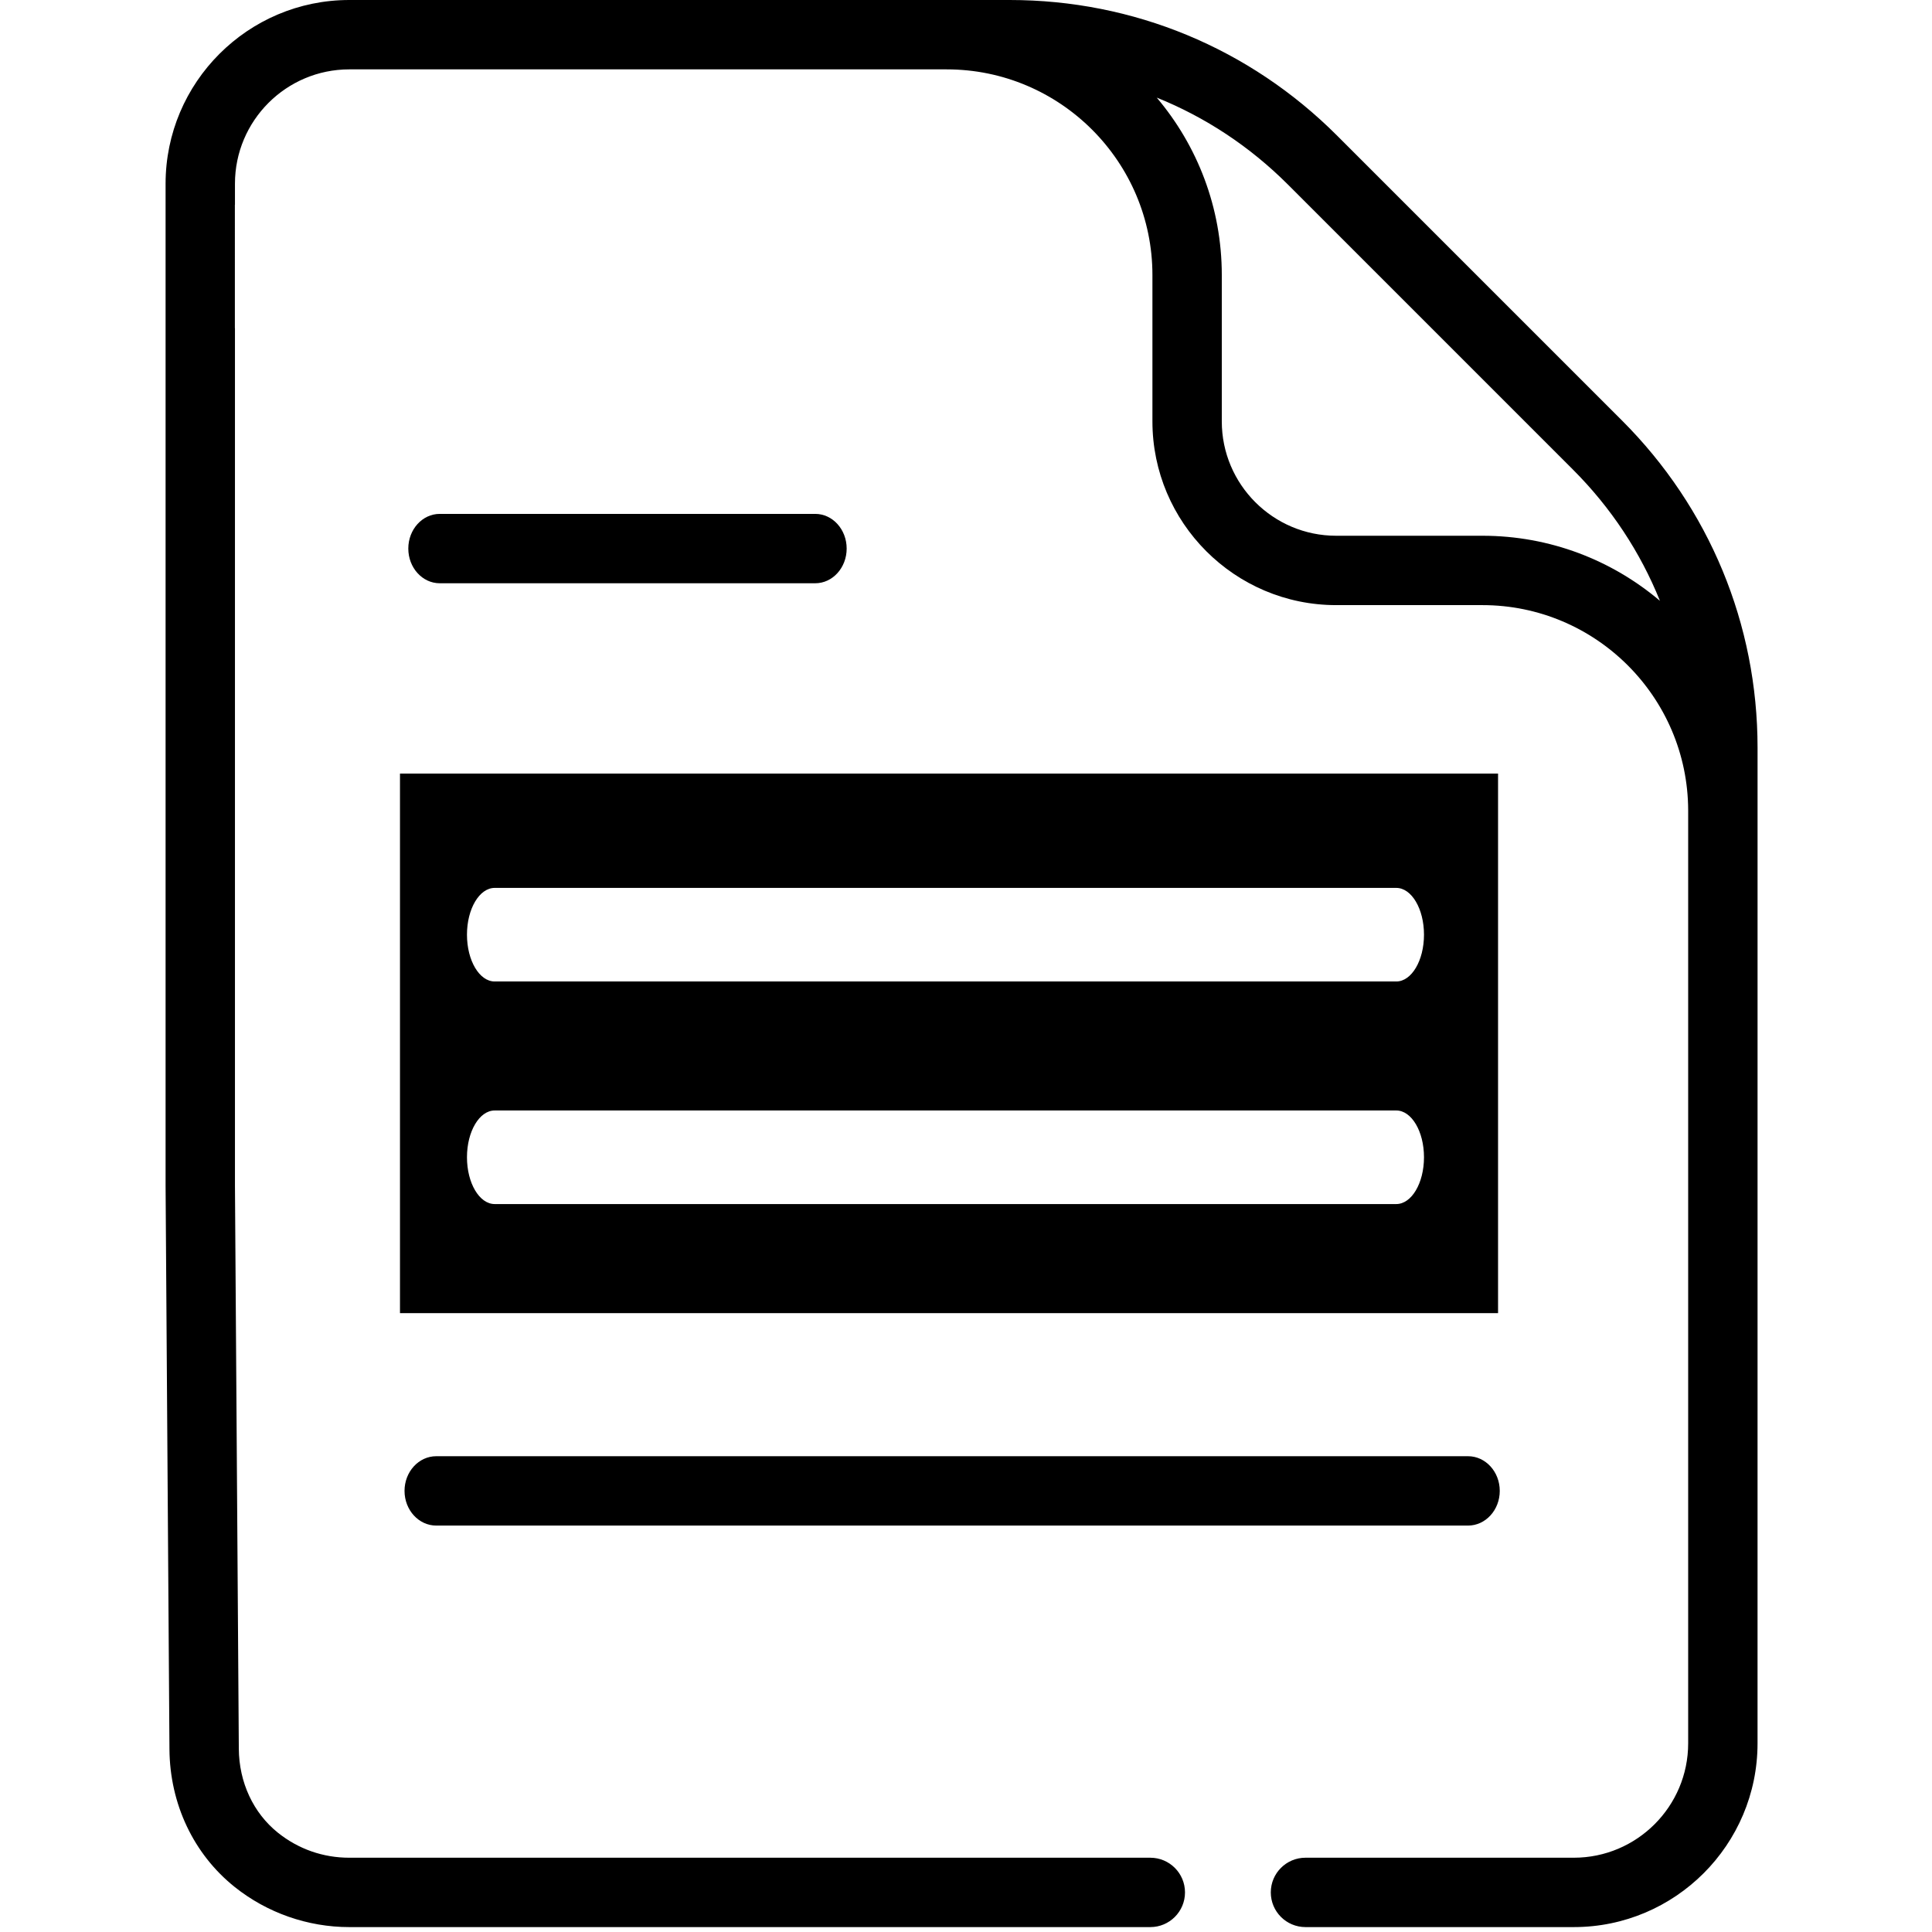 <?xml version="1.0" encoding="UTF-8" standalone="no"?>
<svg
   xmlns:dc="http://purl.org/dc/elements/1.1/"
   xmlns:cc="http://creativecommons.org/ns#"
   xmlns:rdf="http://www.w3.org/1999/02/22-rdf-syntax-ns#"
   xmlns:svg="http://www.w3.org/2000/svg"
   xmlns="http://www.w3.org/2000/svg"
   xmlns:sodipodi="http://sodipodi.sourceforge.net/DTD/sodipodi-0.dtd"
   xmlns:inkscape="http://www.inkscape.org/namespaces/inkscape"
   id="Capa_1"
   enable-background="new 0 0 512 512"
   height="512"
   viewBox="0 0 512 512"
   width="512"
   version="1.1"
   sodipodi:docname="file-cited-mark-black.svg"
   inkscape:version="0.92.3 (2405546, 2018-03-11)">
  <defs
     id="defs1120" />
  <sodipodi:namedview
     pagecolor="#ffffff"
     bordercolor="#666666"
     borderopacity="1"
     objecttolerance="10"
     gridtolerance="10"
     guidetolerance="10"
     inkscape:pageopacity="0"
     inkscape:pageshadow="2"
     inkscape:window-width="1918"
     inkscape:window-height="1055"
     id="namedview1118"
     showgrid="false"
     inkscape:zoom="1"
     inkscape:cx="215.9399"
     inkscape:cy="261.4974"
     inkscape:window-x="0"
     inkscape:window-y="0"
     inkscape:window-maximized="1"
     inkscape:current-layer="Capa_1" />
  <path
     d="M 92.563,0 C 65.721,0 43.882,21.838 43.882,48.681 v 5.003 c 0.064,-0.003 0.118,-0.004 0.182,-0.007 0.023,0.002 0.046,0.005 0.069,0.007 h -0.251 v 41.744 2.801 215.963 l 1.025,149.368 c 0.099,14.49 6.397,27.793 17.275,36.495 8.583,6.866 19.373,10.645 30.381,10.645 h 212.282 c 5.078,0 9.192,-4.116 9.192,-9.192 0,-5.076 -4.114,-9.192 -9.192,-9.192 H 92.563 c -6.95,0 -13.484,-2.287 -18.896,-6.616 C 67.136,480.473 63.351,472.359 63.29,463.435 L 62.266,314.13 V 86.968 c -0.007,3.52e-4 -0.014,-3.46e-4 -0.022,0 V 54.249 c 0.007,0.002 0.015,0.003 0.022,0.005 v -5.573 c 0,-16.706 13.591,-30.297 30.297,-30.297 h 158.328 c 30.059,0 54.514,24.456 54.514,54.514 v 38.773 c 0,26.849 21.842,48.693 48.691,48.693 h 38.776 c 29.996,0 54.407,24.354 54.51,54.325 v 247.319 c 0,16.712 -13.591,30.307 -30.297,30.307 h -71.12 c -5.078,0 -9.192,4.116 -9.192,9.192 0,5.076 4.114,9.192 9.192,9.192 h 13.386 1.084 55.209 1.443 c 26.841,0 48.679,-21.842 48.679,-48.691 l 0.005,-263.84 c 0,-32.761 -12.757,-63.561 -35.92,-86.724 L 354.325,35.92 C 331.161,12.757 300.361,0 267.599,0 Z m 213.986,25.869 c 12.867,5.176 24.675,12.949 34.776,23.051 l 75.522,75.524 c 10.101,10.101 17.876,21.911 23.051,34.776 -12.702,-10.75 -29.122,-17.24 -47.027,-17.24 h -38.776 c -16.713,0 -30.307,-13.597 -30.307,-30.309 V 72.898 c 0,-17.905 -6.491,-34.326 -17.24,-47.029 z"
     id="path1103"
     inkscape:connector-curvature="0"
     style="stroke-width:1.226" />
  <path
     id="path1107"
     style="stroke-width:1.273"
     d="M 370.025,294.288 H 131.1 c -4.059,0 -7.348,5.552 -7.348,12.4 0,6.848 3.289,12.4 7.348,12.4 h 238.925 c 4.059,0 7.348,-5.552 7.348,-12.4 0,-6.848 -3.289,-12.4 -7.348,-12.4 z m 0,-58.986 H 131.1 c -4.059,0 -7.348,5.552 -7.348,12.4 0,6.848 3.289,12.4 7.348,12.4 h 238.925 c 4.059,0 7.348,-5.552 7.348,-12.4 0,-6.848 -3.289,-12.4 -7.348,-12.4 z M 106,205 H 397 V 348 H 106 Z"
     inkscape:connector-curvature="0" />
  <path
     inkscape:connector-curvature="0"
     id="path1109"
     d="M 389.04,385.91 H 115.614 c -4.645,0 -8.41,4.116 -8.41,9.192 0,5.076 3.764,9.192 8.41,9.192 h 273.427 c 4.645,0 8.41,-4.116 8.41,-9.192 0,-5.076 -3.764,-9.192 -8.41,-9.192 z"
     style="stroke-width:1.172" />
  <path
     inkscape:connector-curvature="0"
     id="path1113"
     d="m 116.536,154.57 h 99.508 c 4.602,0 8.331,-4.116 8.331,-9.192 0,-5.076 -3.729,-9.192 -8.331,-9.192 H 116.536 c -4.602,0 -8.331,4.116 -8.331,9.192 0,5.076 3.729,9.192 8.331,9.192 z"
     style="stroke-width:1.167" />
</svg>
